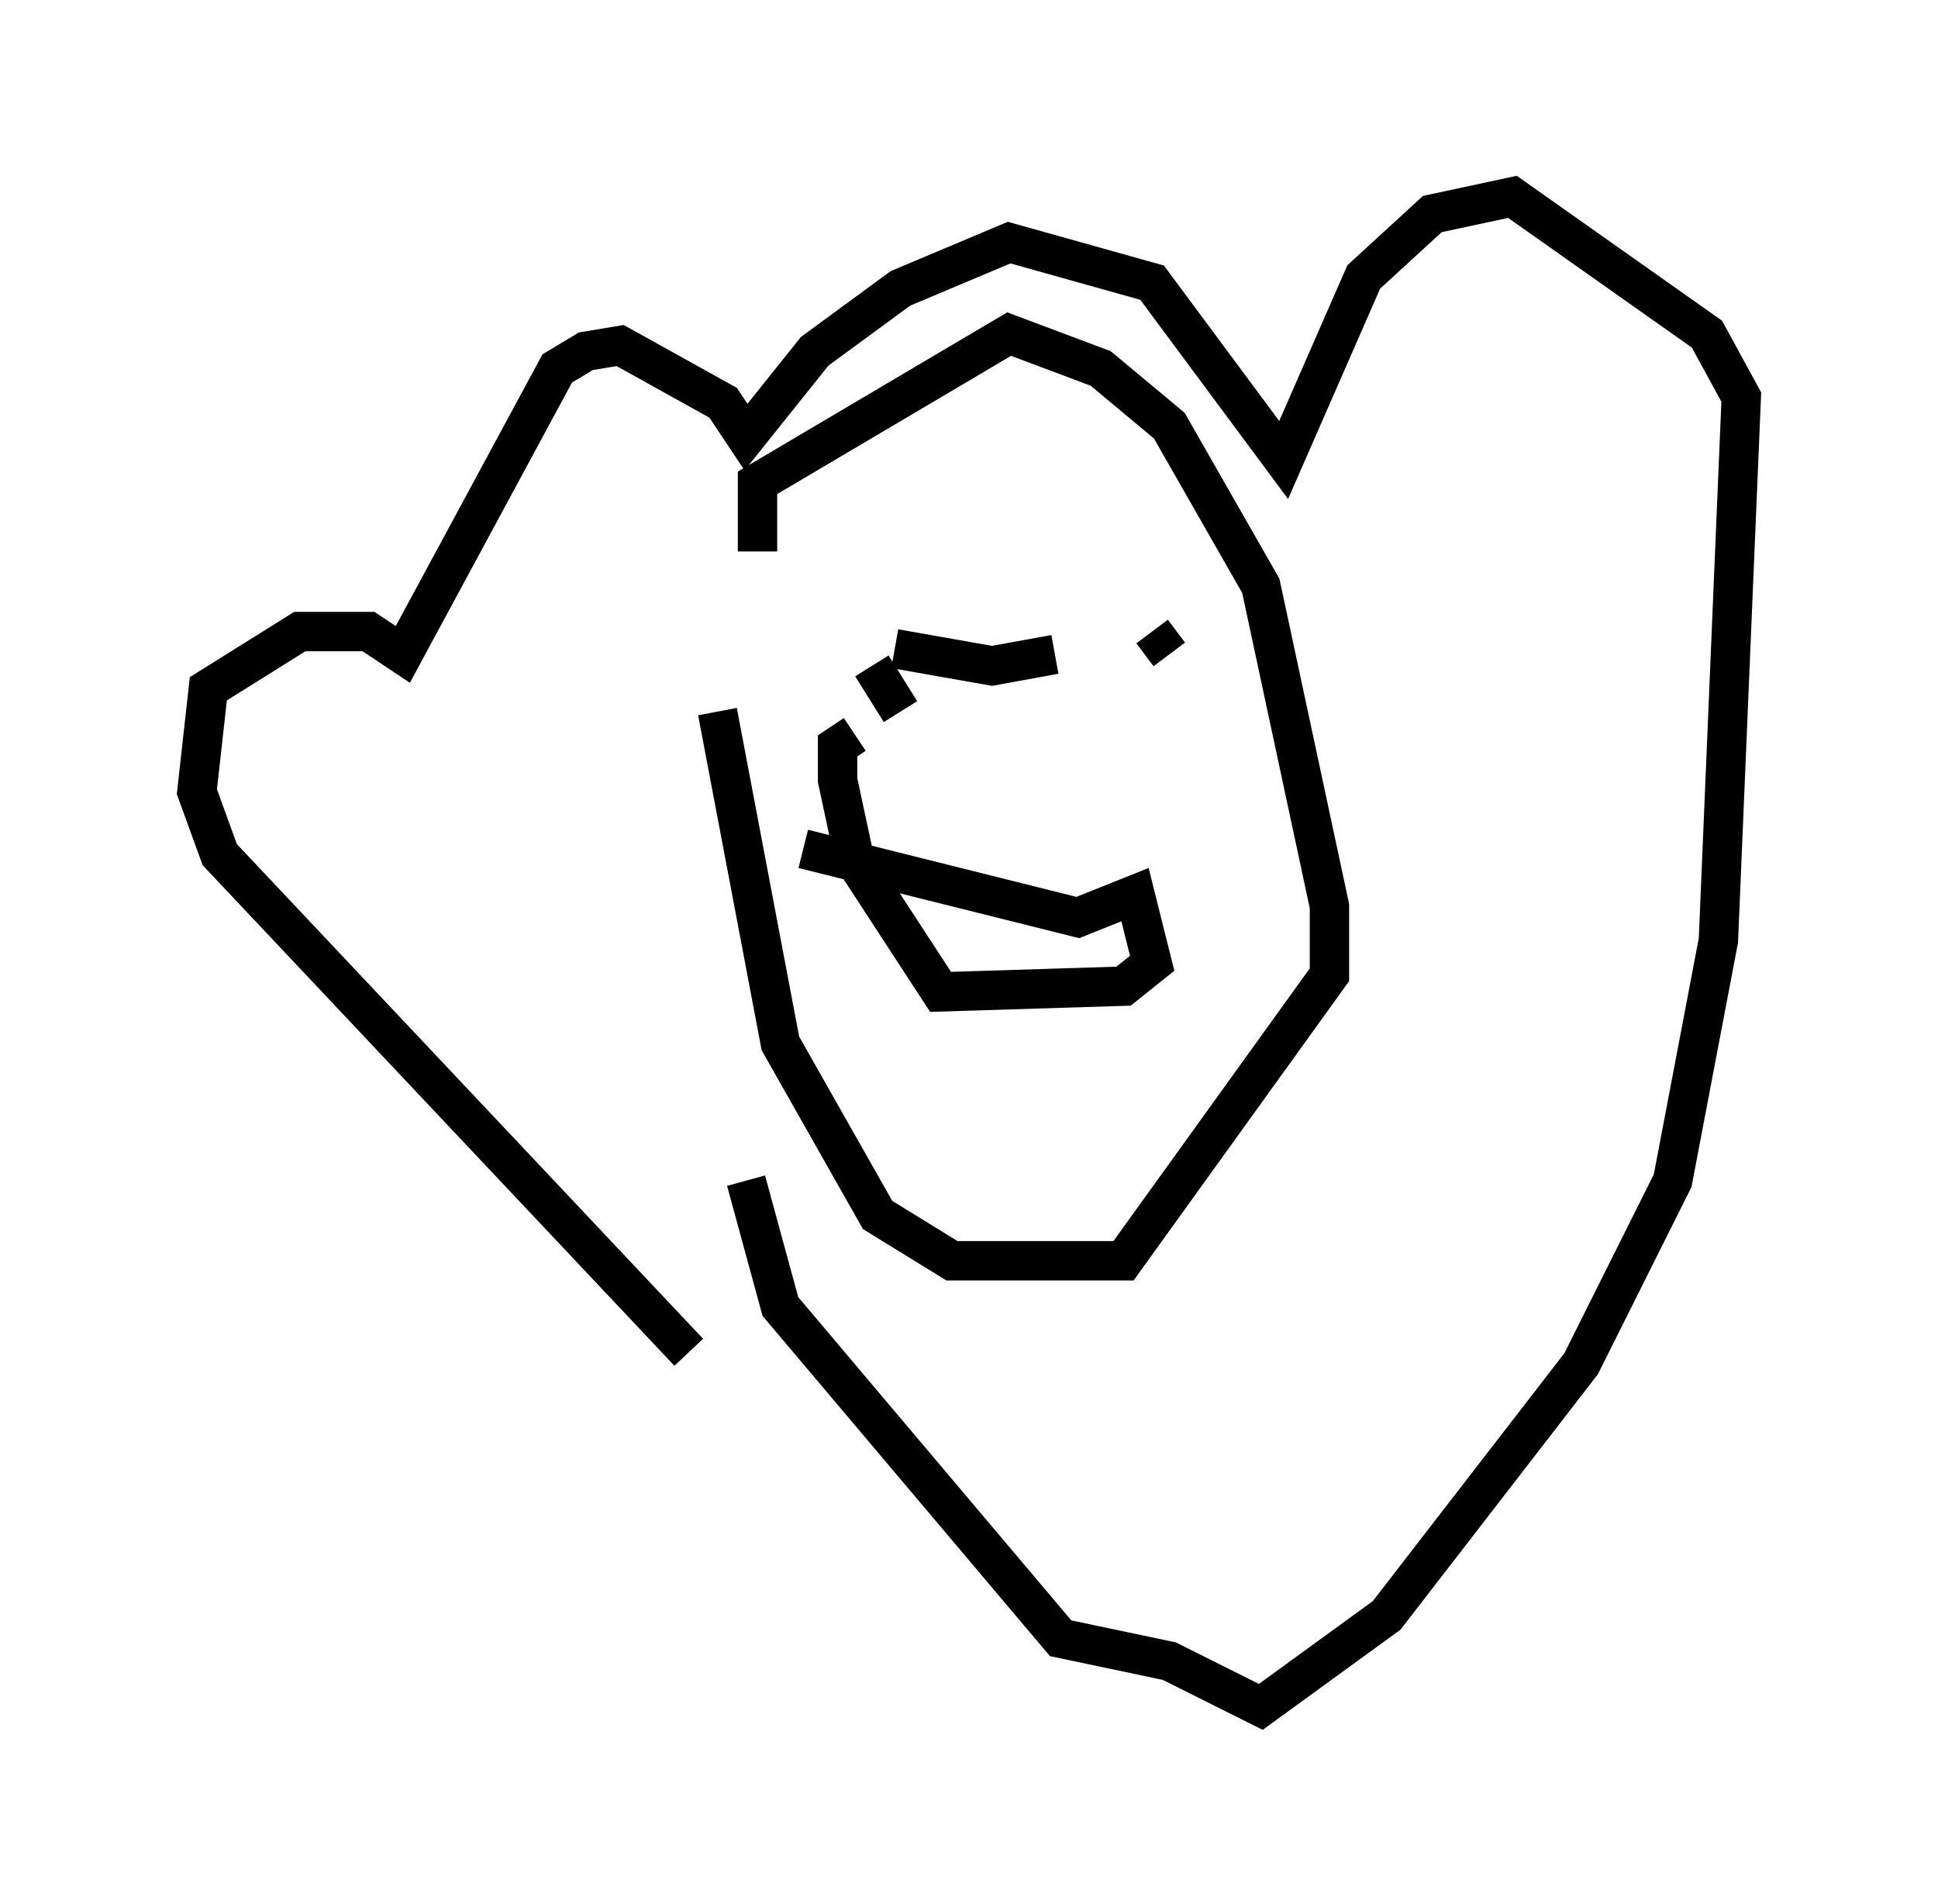 <?xml version="1.0" encoding="utf-8" ?>
<svg baseProfile="full" height="48.346" version="1.1" width="49.218" xmlns="http://www.w3.org/2000/svg" xmlns:ev="http://www.w3.org/2001/xml-events" xmlns:xlink="http://www.w3.org/1999/xlink"><defs /><rect fill="white" height="48.346" width="49.218" x="0" y="0" /><path d="M19.235, 37.972 m-1.743, -3.631 l-11.911, -12.637 -0.581, -1.598 l0.291, -2.615 2.324, -1.453 l1.743, 0.0 0.872, 0.581 l3.922, -7.263 0.726, -0.436 l0.872, -0.145 2.615, 1.453 l0.581, 0.872 1.743, -2.179 l2.179, -1.598 2.76, -1.162 l3.631, 1.017 3.341, 4.503 l2.034, -4.648 1.743, -1.598 l2.034, -0.436 4.939, 3.486 l0.872, 1.598 -0.581, 13.799 l-1.162, 6.101 -2.324, 4.648 l-4.939, 6.391 -3.196, 2.324 l-2.324, -1.162 -2.76, -0.581 l-7.117, -8.425 -0.872, -3.196 m-0.726, -11.911 l1.598, 8.425 2.469, 4.358 l1.888, 1.162 4.358, 0.0 l5.229, -7.263 0.0, -1.743 l-1.743, -8.134 -2.324, -4.067 l-1.743, -1.453 -2.324, -0.872 l-6.391, 3.777 0.0, 1.743 m3.631, 4.067 l-0.726, -1.162 m0.581, -0.436 l2.469, 0.436 1.598, -0.291 m2.469, -0.581 l0.436, 0.581 m-9.296, 4.939 l6.972, 1.743 1.453, -0.581 l0.436, 1.743 -0.726, 0.581 l-4.648, 0.145 -2.179, -3.341 l-0.436, -2.034 0.0, -0.872 l0.436, -0.291 " fill="none" stroke="black" stroke-width="1" /></svg>